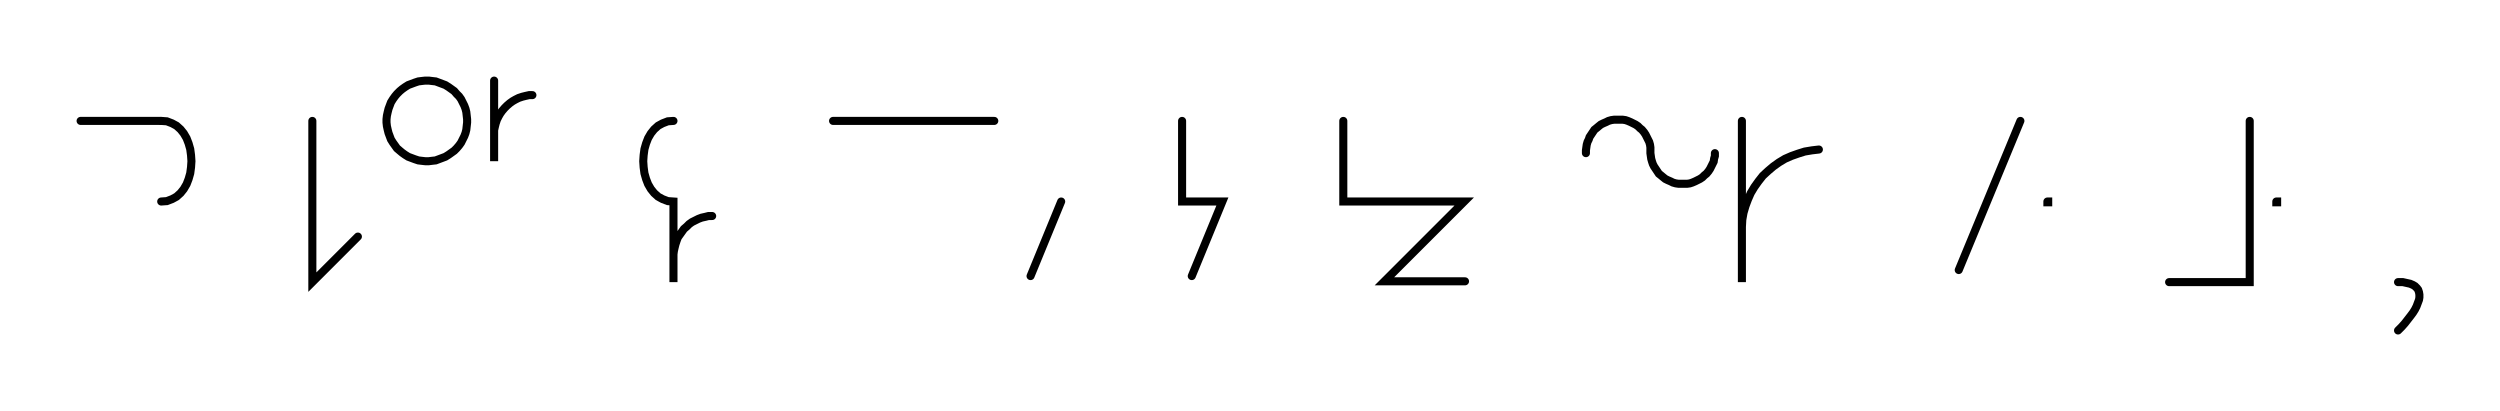 <svg xmlns="http://www.w3.org/2000/svg" width="620.3" height="102.0" style="fill:none; stroke-linecap:round;">
    <rect width="100%" height="100%" fill="#FFFFFF" />
<path stroke="#000000" stroke-width="2" d="M 550,75" />
<path stroke="#000000" stroke-width="2" d="M 20,30 40,30" />
<path stroke="#000000" stroke-width="2" d="M 40,30 41.4,30.1 42.7,30.6 43.8,31.2 44.8,32.1 45.6,33.1 46.3,34.3 46.8,35.6 47.2,37 47.4,38.5 47.5,40 47.4,41.5 47.2,43 46.8,44.4 46.3,45.7 45.6,46.9 44.8,47.9 43.8,48.8 42.7,49.4 41.4,49.9 40,50" />
<path stroke="#000000" stroke-width="2" d="M 77.5,70" />
<path stroke="#000000" stroke-width="2" d="M 77.5,30 77.5,70 88.8,58.7" />
<path stroke="#000000" stroke-width="2" d="M 95.5,70" />
<path stroke="#000000" stroke-width="2" d="M 105.5,40 106.4,40 107.2,39.9 108.1,39.8 108.9,39.5 109.7,39.2 110.5,38.9 111.3,38.4 112,37.9 112.7,37.4 113.3,36.8 113.9,36.1 114.4,35.4 114.8,34.6 115.2,33.8 115.5,33 115.7,32.2 115.8,31.3 115.9,30.4 115.9,29.6 115.8,28.7 115.7,27.8 115.5,27 115.2,26.2 114.8,25.4 114.4,24.6 113.9,23.9 113.3,23.3 112.7,22.6 112,22.1 111.3,21.6 110.5,21.1 109.7,20.8 108.9,20.5 108.1,20.2 107.2,20.1 106.4,20 105.5,20 104.6,20.1 103.8,20.2 102.9,20.5 102.1,20.8 101.3,21.1 100.5,21.6 99.8,22.1 99.2,22.6 98.5,23.3 98,23.9 97.5,24.6 97,25.4 96.7,26.2 96.4,27 96.2,27.8 96,28.7 95.9,29.6 95.9,30.4 96,31.3 96.2,32.2 96.4,33 96.7,33.8 97,34.6 97.5,35.4 98,36.1 98.5,36.8 99.2,37.4 99.8,37.9 100.5,38.4 101.3,38.9 102.1,39.2 102.9,39.5 103.8,39.8 104.6,39.9 105.5,40" />
<path stroke="#000000" stroke-width="2" d="M 122.6,70" />
<path stroke="#000000" stroke-width="2" d="M 122.6,20 122.6,40 122.6,34 122.6,33.1 122.6,32.3 122.8,31.4 123,30.6 123.3,29.7 123.7,28.9 124.1,28.2 124.6,27.5 125.2,26.8 125.8,26.2 126.5,25.6 127.2,25.1 127.9,24.7 128.7,24.3 129.6,24 130.4,23.8 131.3,23.6 132.1,23.6" />
<path stroke="#000000" stroke-width="2" d="M 162.1,70" />
<path stroke="#000000" stroke-width="2" d="M 167.1,30" />
<path stroke="#000000" stroke-width="2" d="M 167.1,30 165.7,30.1 164.4,30.6 163.3,31.2 162.3,32.1 161.5,33.1 160.8,34.3 160.3,35.6 159.9,37 159.7,38.5 159.6,40 159.7,41.5 159.9,43 160.3,44.4 160.8,45.7 161.5,46.9 162.3,47.9 163.3,48.8 164.4,49.4 165.7,49.9 167.1,50 167.1,70 167.1,64 167.1,63.1 167.2,62.3 167.4,61.4 167.6,60.6 167.9,59.7 168.2,58.9 168.7,58.2 169.2,57.5 169.7,56.8 170.4,56.2 171,55.6 171.7,55.1 172.5,54.7 173.3,54.3 174.1,54 175,53.8 175.8,53.6 176.7,53.6" />
<path stroke="#000000" stroke-width="2" d="M 206.7,70" />
<path stroke="#000000" stroke-width="2" d="M 206.7,30 246.7,30" />
<path stroke="#000000" stroke-width="2" d="M 253.3,70" />
<path stroke="#000000" stroke-width="2" d="M 263.3,50 255.7,68.5" />
<path stroke="#000000" stroke-width="2" d="M 293.3,70" />
<path stroke="#000000" stroke-width="2" d="M 293.3,30 293.3,50 303.3,50 295.7,68.5" />
<path stroke="#000000" stroke-width="2" d="M 333.3,70" />
<path stroke="#000000" stroke-width="2" d="M 333.3,30 333.3,50 343.3,50 363.3,50 343.5,69.8 363.5,69.8" />
<path stroke="#000000" stroke-width="2" d="M 393.5,70" />
<path stroke="#000000" stroke-width="2" d="M 393.5,38 393.5,37.3 393.6,36.6 393.7,35.9 393.9,35.2 394.2,34.6 394.4,34 394.8,33.4 395.2,32.8 395.6,32.2 396.1,31.8 396.7,31.3 397.2,30.9 397.8,30.6 398.5,30.3 399.1,30 399.8,29.8 400.5,29.7 401.2,29.7 401.9,29.7 402.6,29.7 403.3,29.8 403.9,30 404.6,30.3 405.2,30.6 405.8,30.9 406.4,31.3 406.9,31.8 407.4,32.2 407.9,32.8 408.3,33.4 408.6,34 408.9,34.6 409.2,35.2 409.4,35.9 409.5,36.6 409.5,37.3 409.5,38 409.6,38.7 409.7,39.4 409.9,40.1 410.1,40.7 410.4,41.3 410.8,41.9 411.2,42.5 411.6,43.1 412.1,43.5 412.7,44 413.2,44.4 413.8,44.7 414.5,45 415.1,45.3 415.8,45.5 416.5,45.6 417.2,45.6 417.9,45.6 418.6,45.6 419.3,45.5 419.9,45.3 420.6,45 421.2,44.7 421.8,44.4 422.4,44 422.9,43.5 423.4,43.1 423.9,42.5 424.3,41.9 424.6,41.3 424.9,40.7 425.2,40.1 425.3,39.4 425.5,38.7 425.5,38" />
<path stroke="#000000" stroke-width="2" d="M 432.2,70" />
<path stroke="#000000" stroke-width="2" d="M 432.2,30 432.2,70 432.2,58 432.2,56.3 432.3,54.5 432.6,52.8 433.1,51.1 433.7,49.5 434.4,47.9 435.3,46.4 436.3,45 437.4,43.6 438.7,42.4 440,41.3 441.4,40.3 442.9,39.4 444.5,38.7 446.2,38.1 447.8,37.6 449.6,37.3 451.3,37.1" />
<path stroke="#000000" stroke-width="2" d="M 481.3,70" />
<path stroke="#000000" stroke-width="2" d="M 501.3,30 486,67" />
<path stroke="#000000" stroke-width="2" d="M 508,70" />
<path stroke="#000000" stroke-width="2" d="M 508,50 508.2,50 508.2,50.2 508,50.2 508,50" />
<path stroke="#000000" stroke-width="2" d="M 538.2,70" />
<path stroke="#000000" stroke-width="2" d="M 558.2,30 558.2,70 538.2,70" />
<path stroke="#000000" stroke-width="2" d="M 564.8,70" />
<path stroke="#000000" stroke-width="2" d="M 564.8,50 565,50 565,50.2 564.8,50.2 564.8,50" />
<path stroke="#000000" stroke-width="2" d="M 595,70" />
<path stroke="#000000" stroke-width="2" d="M 595,70" />
<path stroke="#000000" stroke-width="2" d="M 595,70 596.2,70 597.1,70.2 598,70.4 598.7,70.7 599.2,71 599.7,71.5 600,71.9 600.2,72.5 600.3,73.1 600.3,73.8 600.2,74.4 599.9,75.2 599.6,76 599.2,76.8 598.7,77.6 598.1,78.4 597.4,79.3 596.7,80.2 595.9,81.1 595,82" />
<path stroke="#000000" stroke-width="2" d="M 630.3,70" />
</svg>